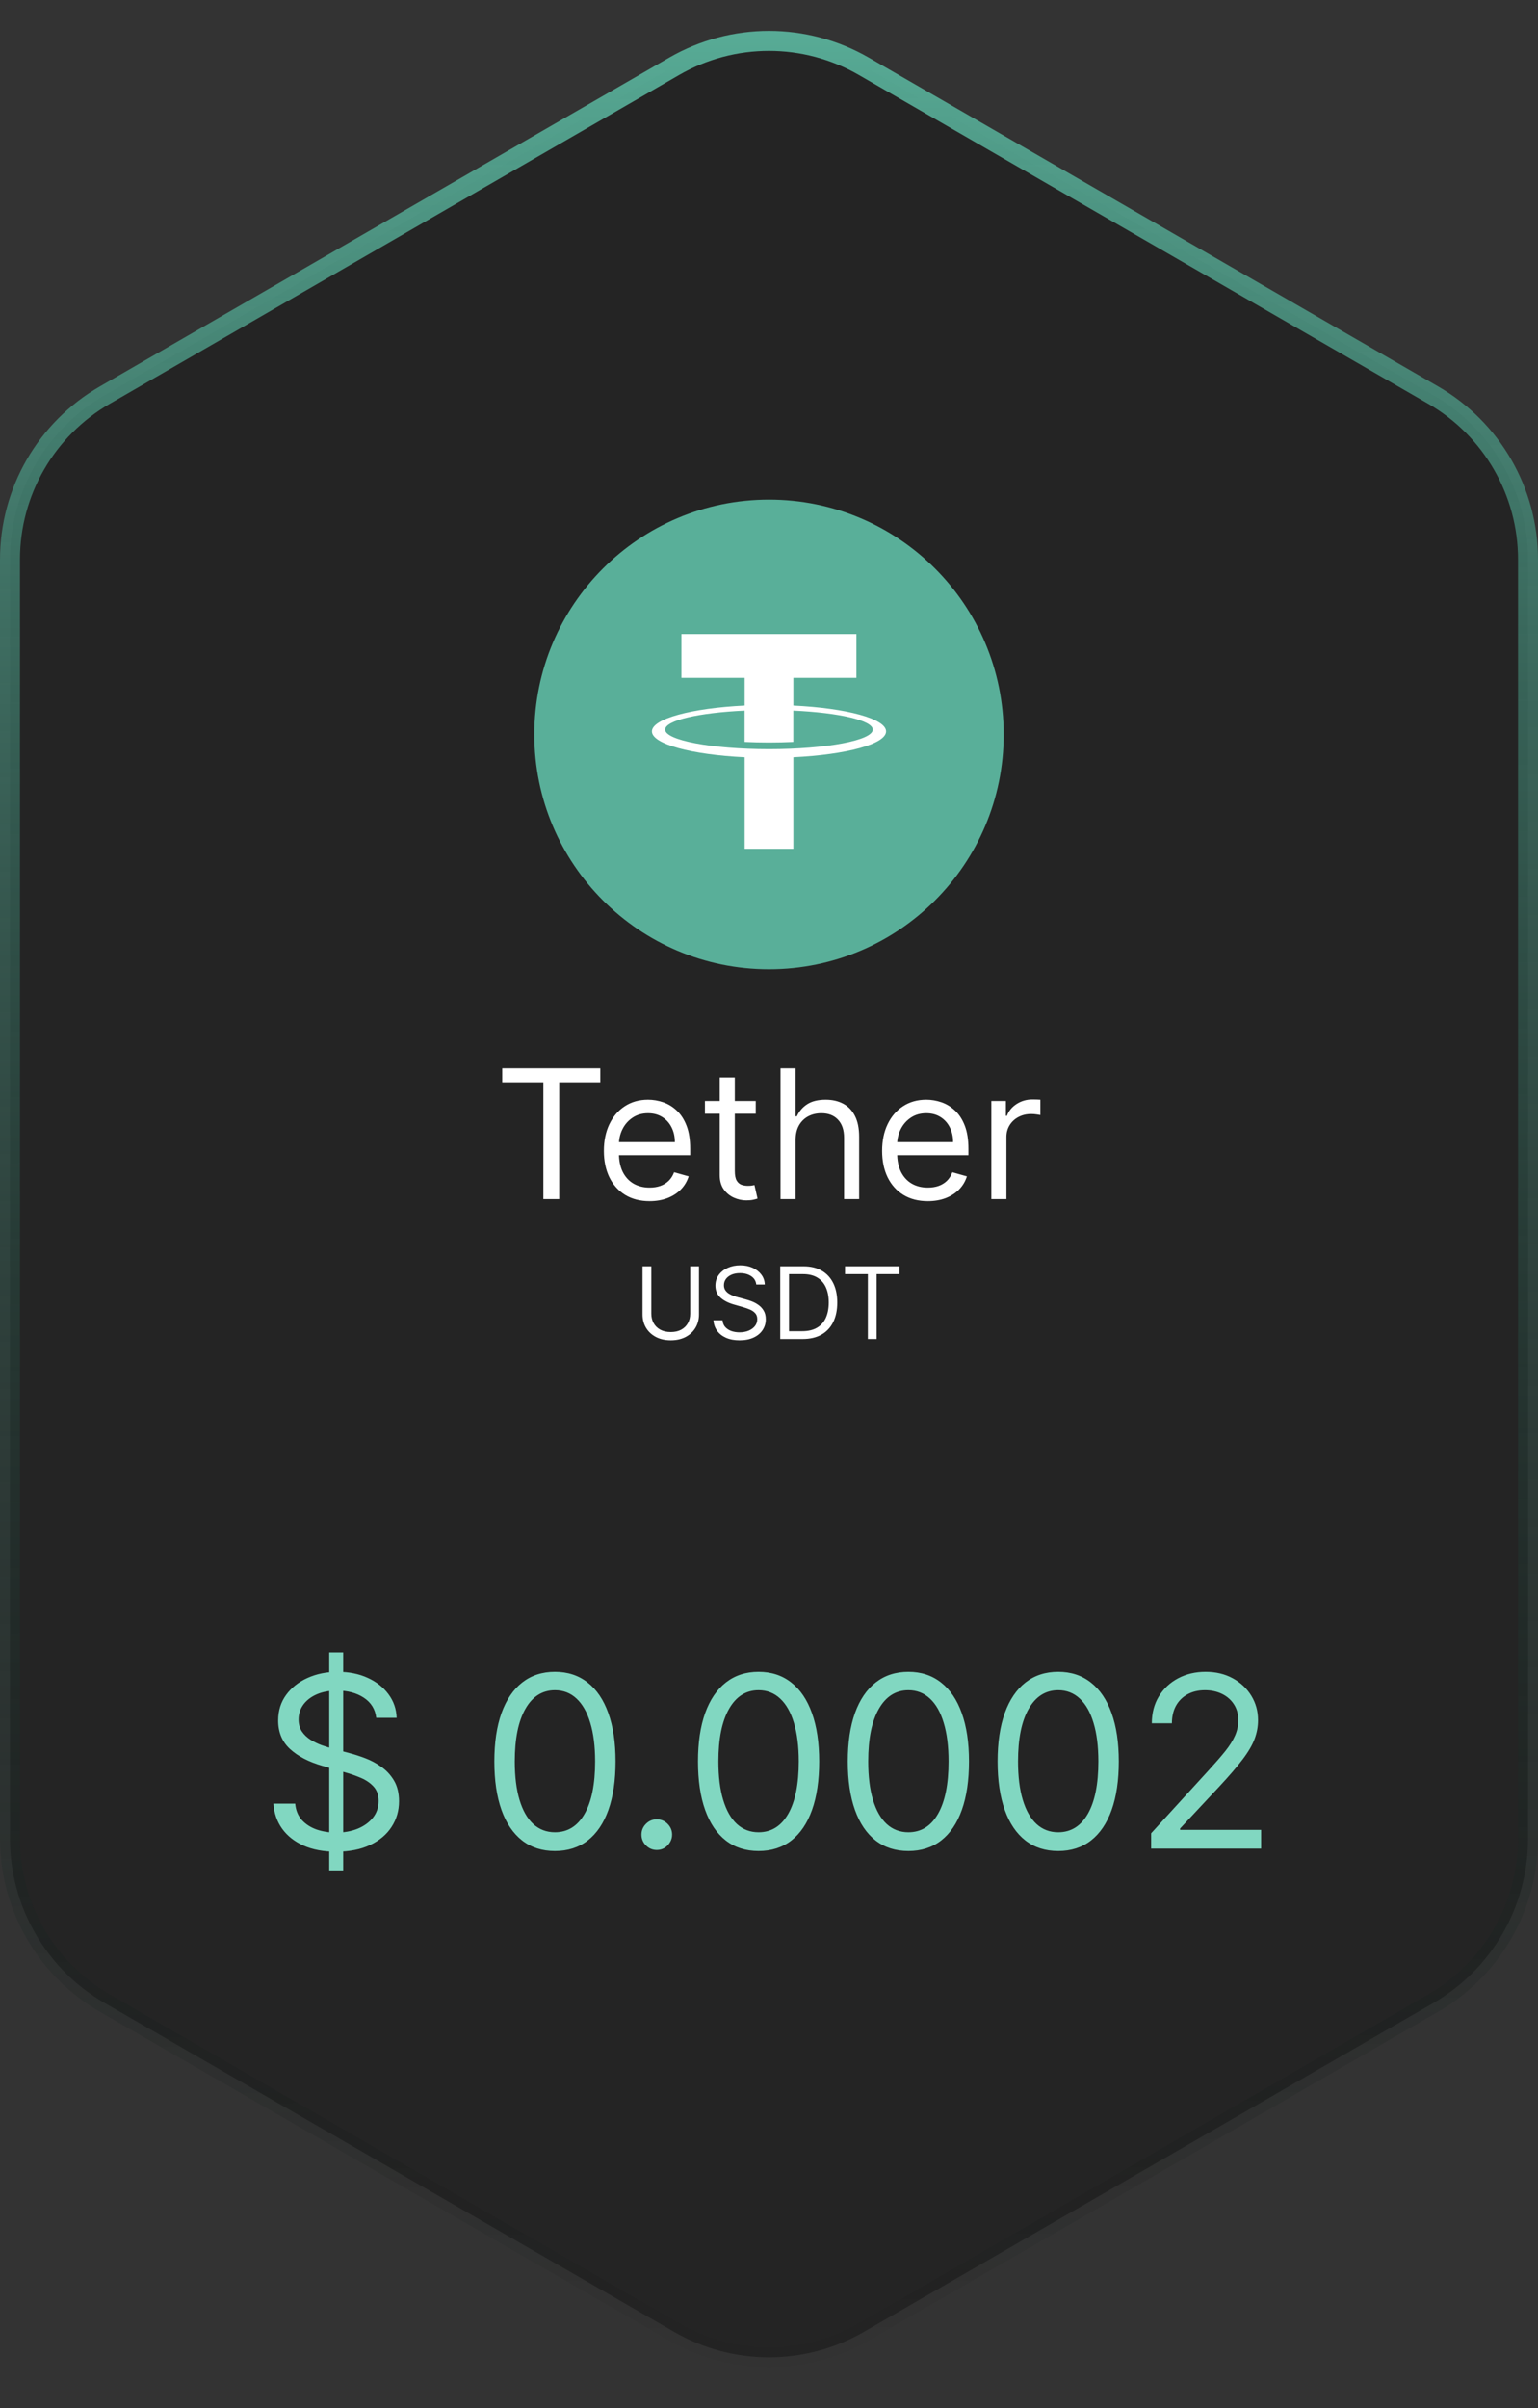 <svg width="154" height="241" viewBox="0 0 154 241" fill="none" xmlns="http://www.w3.org/2000/svg">
<rect x="0" y="0" width="154" height="241" fill="#333333" stroke="none"/>
<path d="M67.502 6.637C73.379 3.244 80.621 3.244 86.498 6.637L143.498 39.537C149.378 42.931 153 49.204 153 55.993V184.007C153 190.796 149.378 197.069 143.498 200.463L86.498 233.363C80.621 236.756 73.379 236.756 67.502 233.363L10.502 200.463C4.622 197.069 1 190.796 1 184.007V55.993C1 49.204 4.622 42.931 10.502 39.537L67.502 6.637Z" fill="black" fill-opacity="0.3" stroke="url(#paint0_linear_754_815)" stroke-width="2"/>
<path d="M77 97C89.979 97 100.5 86.479 100.5 73.5C100.5 60.521 89.979 50 77 50C64.021 50 53.5 60.521 53.5 73.5C53.5 86.479 64.021 97 77 97Z" fill="#59AF99"/>
<path d="M79.439 70.608V67.832H85.754V63.454H68.23V67.832H74.561V70.608C69.257 70.864 65.276 71.928 65.276 73.192C65.276 74.457 69.252 75.526 74.561 75.778V84.942H79.439V75.778C84.743 75.524 88.724 74.459 88.724 73.192C88.724 71.926 84.755 70.864 79.439 70.608ZM77 74.969C71.257 74.969 66.601 74.081 66.601 73.011C66.601 72.093 69.992 71.32 74.556 71.113V74.248C75.341 74.283 76.156 74.304 76.995 74.304C77.834 74.304 78.654 74.283 79.435 74.248V71.113C83.998 71.32 87.389 72.093 87.389 73.011C87.399 74.093 82.743 74.969 77 74.969Z" fill="white"/>
<path d="M50.289 108.315V106.909H60.107V108.315H55.991V120H54.406V108.315H50.289ZM65.042 120.205C64.096 120.205 63.28 119.996 62.594 119.578C61.912 119.156 61.386 118.568 61.015 117.814C60.649 117.055 60.465 116.173 60.465 115.168C60.465 114.162 60.649 113.276 61.015 112.509C61.386 111.737 61.901 111.136 62.562 110.706C63.227 110.271 64.002 110.054 64.889 110.054C65.4 110.054 65.905 110.139 66.404 110.31C66.902 110.48 67.356 110.757 67.765 111.141C68.174 111.52 68.5 112.023 68.743 112.649C68.986 113.276 69.107 114.047 69.107 114.963V115.602H61.539V114.298H67.573C67.573 113.744 67.463 113.25 67.241 112.815C67.024 112.381 66.713 112.038 66.308 111.786C65.907 111.535 65.434 111.409 64.889 111.409C64.288 111.409 63.768 111.558 63.329 111.857C62.894 112.151 62.56 112.534 62.325 113.007C62.091 113.48 61.974 113.987 61.974 114.528V115.398C61.974 116.139 62.102 116.768 62.357 117.283C62.617 117.795 62.977 118.185 63.438 118.453C63.898 118.717 64.433 118.849 65.042 118.849C65.438 118.849 65.796 118.794 66.116 118.683C66.44 118.568 66.719 118.398 66.953 118.172C67.188 117.942 67.369 117.656 67.497 117.315L68.954 117.724C68.801 118.219 68.543 118.653 68.181 119.028C67.818 119.399 67.371 119.689 66.838 119.898C66.306 120.102 65.707 120.205 65.042 120.205ZM75.672 110.182V111.46H70.584V110.182H75.672ZM72.067 107.83H73.576V117.188C73.576 117.614 73.637 117.933 73.761 118.146C73.889 118.355 74.051 118.496 74.247 118.568C74.447 118.636 74.658 118.67 74.879 118.67C75.046 118.67 75.182 118.662 75.288 118.645C75.395 118.624 75.48 118.607 75.544 118.594L75.851 119.949C75.749 119.987 75.606 120.026 75.423 120.064C75.24 120.107 75.007 120.128 74.726 120.128C74.3 120.128 73.882 120.036 73.473 119.853C73.068 119.67 72.732 119.391 72.463 119.016C72.199 118.641 72.067 118.168 72.067 117.597V107.83ZM79.661 114.094V120H78.152V106.909H79.661V111.716H79.788C80.019 111.209 80.364 110.806 80.824 110.508C81.288 110.205 81.906 110.054 82.678 110.054C83.347 110.054 83.933 110.188 84.436 110.457C84.938 110.721 85.328 111.128 85.605 111.678C85.886 112.223 86.027 112.918 86.027 113.761V120H84.519V113.864C84.519 113.084 84.316 112.481 83.911 112.055C83.511 111.624 82.955 111.409 82.243 111.409C81.749 111.409 81.306 111.513 80.913 111.722C80.526 111.931 80.219 112.236 79.993 112.636C79.772 113.037 79.661 113.523 79.661 114.094ZM92.903 120.205C91.957 120.205 91.141 119.996 90.455 119.578C89.773 119.156 89.247 118.568 88.876 117.814C88.51 117.055 88.327 116.173 88.327 115.168C88.327 114.162 88.51 113.276 88.876 112.509C89.247 111.737 89.763 111.136 90.423 110.706C91.088 110.271 91.864 110.054 92.75 110.054C93.261 110.054 93.766 110.139 94.265 110.31C94.763 110.48 95.217 110.757 95.626 111.141C96.035 111.52 96.362 112.023 96.604 112.649C96.847 113.276 96.969 114.047 96.969 114.963V115.602H89.401V114.298H95.435C95.435 113.744 95.324 113.25 95.102 112.815C94.885 112.381 94.574 112.038 94.169 111.786C93.769 111.535 93.296 111.409 92.75 111.409C92.149 111.409 91.629 111.558 91.19 111.857C90.756 112.151 90.421 112.534 90.187 113.007C89.952 113.48 89.835 113.987 89.835 114.528V115.398C89.835 116.139 89.963 116.768 90.219 117.283C90.479 117.795 90.839 118.185 91.299 118.453C91.759 118.717 92.294 118.849 92.903 118.849C93.3 118.849 93.658 118.794 93.977 118.683C94.301 118.568 94.58 118.398 94.815 118.172C95.049 117.942 95.23 117.656 95.358 117.315L96.815 117.724C96.662 118.219 96.404 118.653 96.042 119.028C95.68 119.399 95.232 119.689 94.7 119.898C94.167 120.102 93.568 120.205 92.903 120.205ZM99.263 120V110.182H100.721V111.665H100.823C101.002 111.179 101.326 110.785 101.795 110.482C102.263 110.18 102.792 110.028 103.38 110.028C103.491 110.028 103.629 110.031 103.795 110.035C103.962 110.039 104.087 110.045 104.173 110.054V111.588C104.121 111.575 104.004 111.556 103.821 111.531C103.642 111.501 103.452 111.486 103.252 111.486C102.775 111.486 102.349 111.586 101.974 111.786C101.603 111.982 101.309 112.255 101.092 112.604C100.879 112.95 100.772 113.344 100.772 113.787V120H99.263Z" fill="white"/>
<path d="M69.109 126.727H69.989V131.543C69.989 132.04 69.872 132.484 69.638 132.874C69.406 133.263 69.078 133.569 68.654 133.794C68.23 134.017 67.733 134.128 67.162 134.128C66.592 134.128 66.095 134.017 65.671 133.794C65.247 133.569 64.918 133.263 64.684 132.874C64.452 132.484 64.336 132.04 64.336 131.543V126.727H65.216V131.472C65.216 131.827 65.295 132.143 65.451 132.42C65.607 132.694 65.83 132.911 66.118 133.07C66.41 133.226 66.758 133.304 67.162 133.304C67.567 133.304 67.915 133.226 68.207 133.07C68.498 132.911 68.72 132.694 68.874 132.42C69.03 132.143 69.109 131.827 69.109 131.472V126.727ZM75.725 128.545C75.683 128.186 75.51 127.906 75.207 127.707C74.904 127.509 74.532 127.409 74.092 127.409C73.77 127.409 73.488 127.461 73.246 127.565C73.007 127.67 72.82 127.813 72.685 127.995C72.553 128.177 72.487 128.384 72.487 128.616C72.487 128.811 72.533 128.978 72.625 129.117C72.72 129.254 72.84 129.369 72.987 129.462C73.134 129.552 73.288 129.626 73.449 129.685C73.61 129.742 73.758 129.788 73.893 129.824L74.631 130.023C74.821 130.072 75.031 130.141 75.263 130.229C75.498 130.316 75.722 130.436 75.935 130.587C76.15 130.737 76.328 130.928 76.467 131.163C76.607 131.397 76.677 131.685 76.677 132.026C76.677 132.419 76.574 132.774 76.368 133.091C76.164 133.408 75.866 133.66 75.473 133.847C75.082 134.034 74.608 134.128 74.049 134.128C73.528 134.128 73.077 134.044 72.696 133.876C72.317 133.708 72.019 133.473 71.801 133.173C71.586 132.872 71.464 132.523 71.435 132.125H72.344C72.368 132.4 72.46 132.627 72.621 132.807C72.785 132.984 72.991 133.117 73.239 133.205C73.49 133.29 73.76 133.332 74.049 133.332C74.385 133.332 74.687 133.278 74.954 133.169C75.222 133.058 75.434 132.904 75.59 132.707C75.746 132.509 75.825 132.277 75.825 132.011C75.825 131.77 75.757 131.573 75.622 131.422C75.487 131.27 75.31 131.147 75.09 131.053C74.869 130.958 74.631 130.875 74.376 130.804L73.481 130.548C72.913 130.385 72.463 130.152 72.131 129.849C71.8 129.546 71.634 129.149 71.634 128.659C71.634 128.252 71.744 127.897 71.965 127.594C72.187 127.288 72.485 127.052 72.859 126.884C73.236 126.713 73.656 126.628 74.12 126.628C74.589 126.628 75.005 126.712 75.37 126.88C75.735 127.046 76.023 127.273 76.237 127.562C76.452 127.851 76.566 128.179 76.577 128.545H75.725ZM80.369 134H78.125V126.727H80.469C81.174 126.727 81.778 126.873 82.28 127.164C82.781 127.453 83.166 127.868 83.434 128.411C83.701 128.95 83.835 129.597 83.835 130.349C83.835 131.107 83.7 131.759 83.43 132.306C83.16 132.851 82.767 133.27 82.251 133.563C81.735 133.854 81.108 134 80.369 134ZM79.005 133.219H80.312C80.914 133.219 81.412 133.103 81.807 132.871C82.203 132.639 82.498 132.308 82.692 131.88C82.886 131.451 82.983 130.941 82.983 130.349C82.983 129.762 82.887 129.257 82.695 128.833C82.503 128.407 82.217 128.08 81.836 127.853C81.455 127.623 80.98 127.509 80.412 127.509H79.005V133.219ZM84.612 127.509V126.727H90.066V127.509H87.779V134H86.899V127.509H84.612Z" fill="white"/>
<path d="M32.966 187.182V165.364H34.364V187.182H32.966ZM37.671 171.909C37.569 171.045 37.154 170.375 36.426 169.898C35.699 169.42 34.807 169.182 33.75 169.182C32.978 169.182 32.301 169.307 31.722 169.557C31.148 169.807 30.699 170.151 30.375 170.588C30.057 171.026 29.898 171.523 29.898 172.08C29.898 172.545 30.009 172.946 30.23 173.281C30.458 173.611 30.747 173.886 31.1 174.108C31.452 174.324 31.821 174.503 32.208 174.645C32.594 174.781 32.949 174.892 33.273 174.977L35.046 175.455C35.5 175.574 36.006 175.739 36.563 175.949C37.125 176.159 37.662 176.446 38.174 176.81C38.691 177.168 39.117 177.628 39.452 178.19C39.787 178.753 39.955 179.443 39.955 180.261C39.955 181.205 39.708 182.057 39.213 182.818C38.725 183.58 38.009 184.185 37.066 184.634C36.128 185.082 34.989 185.307 33.648 185.307C32.398 185.307 31.316 185.105 30.401 184.702C29.492 184.298 28.776 183.736 28.253 183.014C27.736 182.293 27.444 181.455 27.375 180.5H29.557C29.614 181.159 29.836 181.705 30.222 182.136C30.614 182.562 31.108 182.881 31.705 183.091C32.307 183.295 32.955 183.398 33.648 183.398C34.455 183.398 35.179 183.267 35.821 183.006C36.463 182.739 36.972 182.369 37.347 181.898C37.722 181.42 37.909 180.864 37.909 180.227C37.909 179.648 37.748 179.176 37.424 178.812C37.1 178.449 36.674 178.153 36.145 177.926C35.617 177.699 35.046 177.5 34.432 177.33L32.284 176.716C30.921 176.324 29.841 175.764 29.046 175.037C28.25 174.31 27.853 173.358 27.853 172.182C27.853 171.205 28.117 170.352 28.645 169.625C29.179 168.892 29.895 168.324 30.793 167.92C31.696 167.511 32.705 167.307 33.819 167.307C34.944 167.307 35.944 167.509 36.819 167.912C37.694 168.31 38.387 168.855 38.898 169.548C39.415 170.241 39.688 171.028 39.716 171.909H37.671ZM55.566 185.239C54.282 185.239 53.189 184.889 52.285 184.19C51.382 183.486 50.691 182.466 50.214 181.131C49.737 179.79 49.498 178.17 49.498 176.273C49.498 174.386 49.737 172.776 50.214 171.44C50.697 170.099 51.39 169.077 52.294 168.372C53.203 167.662 54.294 167.307 55.566 167.307C56.839 167.307 57.927 167.662 58.831 168.372C59.74 169.077 60.433 170.099 60.91 171.44C61.393 172.776 61.635 174.386 61.635 176.273C61.635 178.17 61.396 179.79 60.919 181.131C60.441 182.466 59.751 183.486 58.848 184.19C57.944 184.889 56.85 185.239 55.566 185.239ZM55.566 183.364C56.839 183.364 57.828 182.75 58.532 181.523C59.237 180.295 59.589 178.545 59.589 176.273C59.589 174.761 59.427 173.474 59.103 172.412C58.785 171.349 58.325 170.54 57.723 169.983C57.126 169.426 56.407 169.148 55.566 169.148C54.305 169.148 53.319 169.77 52.609 171.014C51.899 172.253 51.544 174.006 51.544 176.273C51.544 177.784 51.703 179.068 52.021 180.125C52.339 181.182 52.797 181.986 53.393 182.537C53.995 183.088 54.72 183.364 55.566 183.364ZM65.764 185.136C65.343 185.136 64.983 184.986 64.681 184.685C64.38 184.384 64.23 184.023 64.23 183.602C64.23 183.182 64.38 182.821 64.681 182.52C64.983 182.219 65.343 182.068 65.764 182.068C66.184 182.068 66.545 182.219 66.846 182.52C67.147 182.821 67.298 183.182 67.298 183.602C67.298 183.881 67.227 184.136 67.085 184.369C66.948 184.602 66.764 184.79 66.531 184.932C66.304 185.068 66.048 185.136 65.764 185.136ZM75.957 185.239C74.673 185.239 73.579 184.889 72.676 184.19C71.772 183.486 71.082 182.466 70.605 181.131C70.127 179.79 69.889 178.17 69.889 176.273C69.889 174.386 70.127 172.776 70.605 171.44C71.088 170.099 71.781 169.077 72.684 168.372C73.593 167.662 74.684 167.307 75.957 167.307C77.23 167.307 78.318 167.662 79.221 168.372C80.13 169.077 80.823 170.099 81.301 171.44C81.784 172.776 82.025 174.386 82.025 176.273C82.025 178.17 81.787 179.79 81.309 181.131C80.832 182.466 80.142 183.486 79.238 184.19C78.335 184.889 77.241 185.239 75.957 185.239ZM75.957 183.364C77.23 183.364 78.218 182.75 78.923 181.523C79.627 180.295 79.98 178.545 79.98 176.273C79.98 174.761 79.818 173.474 79.494 172.412C79.176 171.349 78.716 170.54 78.113 169.983C77.517 169.426 76.798 169.148 75.957 169.148C74.696 169.148 73.71 169.77 73 171.014C72.289 172.253 71.934 174.006 71.934 176.273C71.934 177.784 72.093 179.068 72.412 180.125C72.73 181.182 73.187 181.986 73.784 182.537C74.386 183.088 75.11 183.364 75.957 183.364ZM90.957 185.239C89.673 185.239 88.579 184.889 87.676 184.19C86.772 183.486 86.082 182.466 85.605 181.131C85.127 179.79 84.889 178.17 84.889 176.273C84.889 174.386 85.127 172.776 85.605 171.44C86.088 170.099 86.781 169.077 87.684 168.372C88.593 167.662 89.684 167.307 90.957 167.307C92.23 167.307 93.318 167.662 94.221 168.372C95.13 169.077 95.823 170.099 96.301 171.44C96.784 172.776 97.025 174.386 97.025 176.273C97.025 178.17 96.787 179.79 96.309 181.131C95.832 182.466 95.142 183.486 94.238 184.19C93.335 184.889 92.241 185.239 90.957 185.239ZM90.957 183.364C92.23 183.364 93.218 182.75 93.923 181.523C94.627 180.295 94.98 178.545 94.98 176.273C94.98 174.761 94.818 173.474 94.494 172.412C94.176 171.349 93.716 170.54 93.113 169.983C92.517 169.426 91.798 169.148 90.957 169.148C89.696 169.148 88.71 169.77 88 171.014C87.289 172.253 86.934 174.006 86.934 176.273C86.934 177.784 87.093 179.068 87.412 180.125C87.73 181.182 88.187 181.986 88.784 182.537C89.386 183.088 90.11 183.364 90.957 183.364ZM105.957 185.239C104.673 185.239 103.579 184.889 102.676 184.19C101.772 183.486 101.082 182.466 100.605 181.131C100.127 179.79 99.889 178.17 99.889 176.273C99.889 174.386 100.127 172.776 100.605 171.44C101.088 170.099 101.781 169.077 102.684 168.372C103.593 167.662 104.684 167.307 105.957 167.307C107.23 167.307 108.318 167.662 109.221 168.372C110.13 169.077 110.824 170.099 111.301 171.44C111.784 172.776 112.025 174.386 112.025 176.273C112.025 178.17 111.787 179.79 111.309 181.131C110.832 182.466 110.142 183.486 109.238 184.19C108.335 184.889 107.241 185.239 105.957 185.239ZM105.957 183.364C107.23 183.364 108.218 182.75 108.923 181.523C109.627 180.295 109.98 178.545 109.98 176.273C109.98 174.761 109.818 173.474 109.494 172.412C109.176 171.349 108.716 170.54 108.113 169.983C107.517 169.426 106.798 169.148 105.957 169.148C104.696 169.148 103.71 169.77 103 171.014C102.289 172.253 101.934 174.006 101.934 176.273C101.934 177.784 102.093 179.068 102.412 180.125C102.73 181.182 103.187 181.986 103.784 182.537C104.386 183.088 105.11 183.364 105.957 183.364ZM115.264 185V183.466L121.025 177.159C121.701 176.42 122.258 175.778 122.696 175.233C123.133 174.682 123.457 174.165 123.667 173.682C123.883 173.193 123.991 172.682 123.991 172.148C123.991 171.534 123.843 171.003 123.548 170.554C123.258 170.105 122.86 169.759 122.355 169.514C121.849 169.27 121.281 169.148 120.65 169.148C119.98 169.148 119.395 169.287 118.895 169.565C118.4 169.838 118.017 170.222 117.744 170.716C117.477 171.21 117.343 171.79 117.343 172.455H115.332C115.332 171.432 115.568 170.534 116.039 169.761C116.511 168.989 117.153 168.386 117.966 167.955C118.784 167.523 119.701 167.307 120.718 167.307C121.741 167.307 122.647 167.523 123.437 167.955C124.227 168.386 124.846 168.969 125.295 169.702C125.744 170.435 125.968 171.25 125.968 172.148C125.968 172.79 125.852 173.418 125.619 174.031C125.392 174.639 124.994 175.318 124.426 176.068C123.863 176.812 123.082 177.722 122.082 178.795L118.162 182.989V183.125H126.275V185H115.264Z" fill="#81D7C1"/>
<defs>
<linearGradient id="paint0_linear_754_815" x1="77" y1="0" x2="77.5" y2="240" gradientUnits="userSpaceOnUse">
<stop stop-color="#59AF99"/>
<stop offset="1" stop-opacity="0"/>
</linearGradient>
</defs>
</svg>
